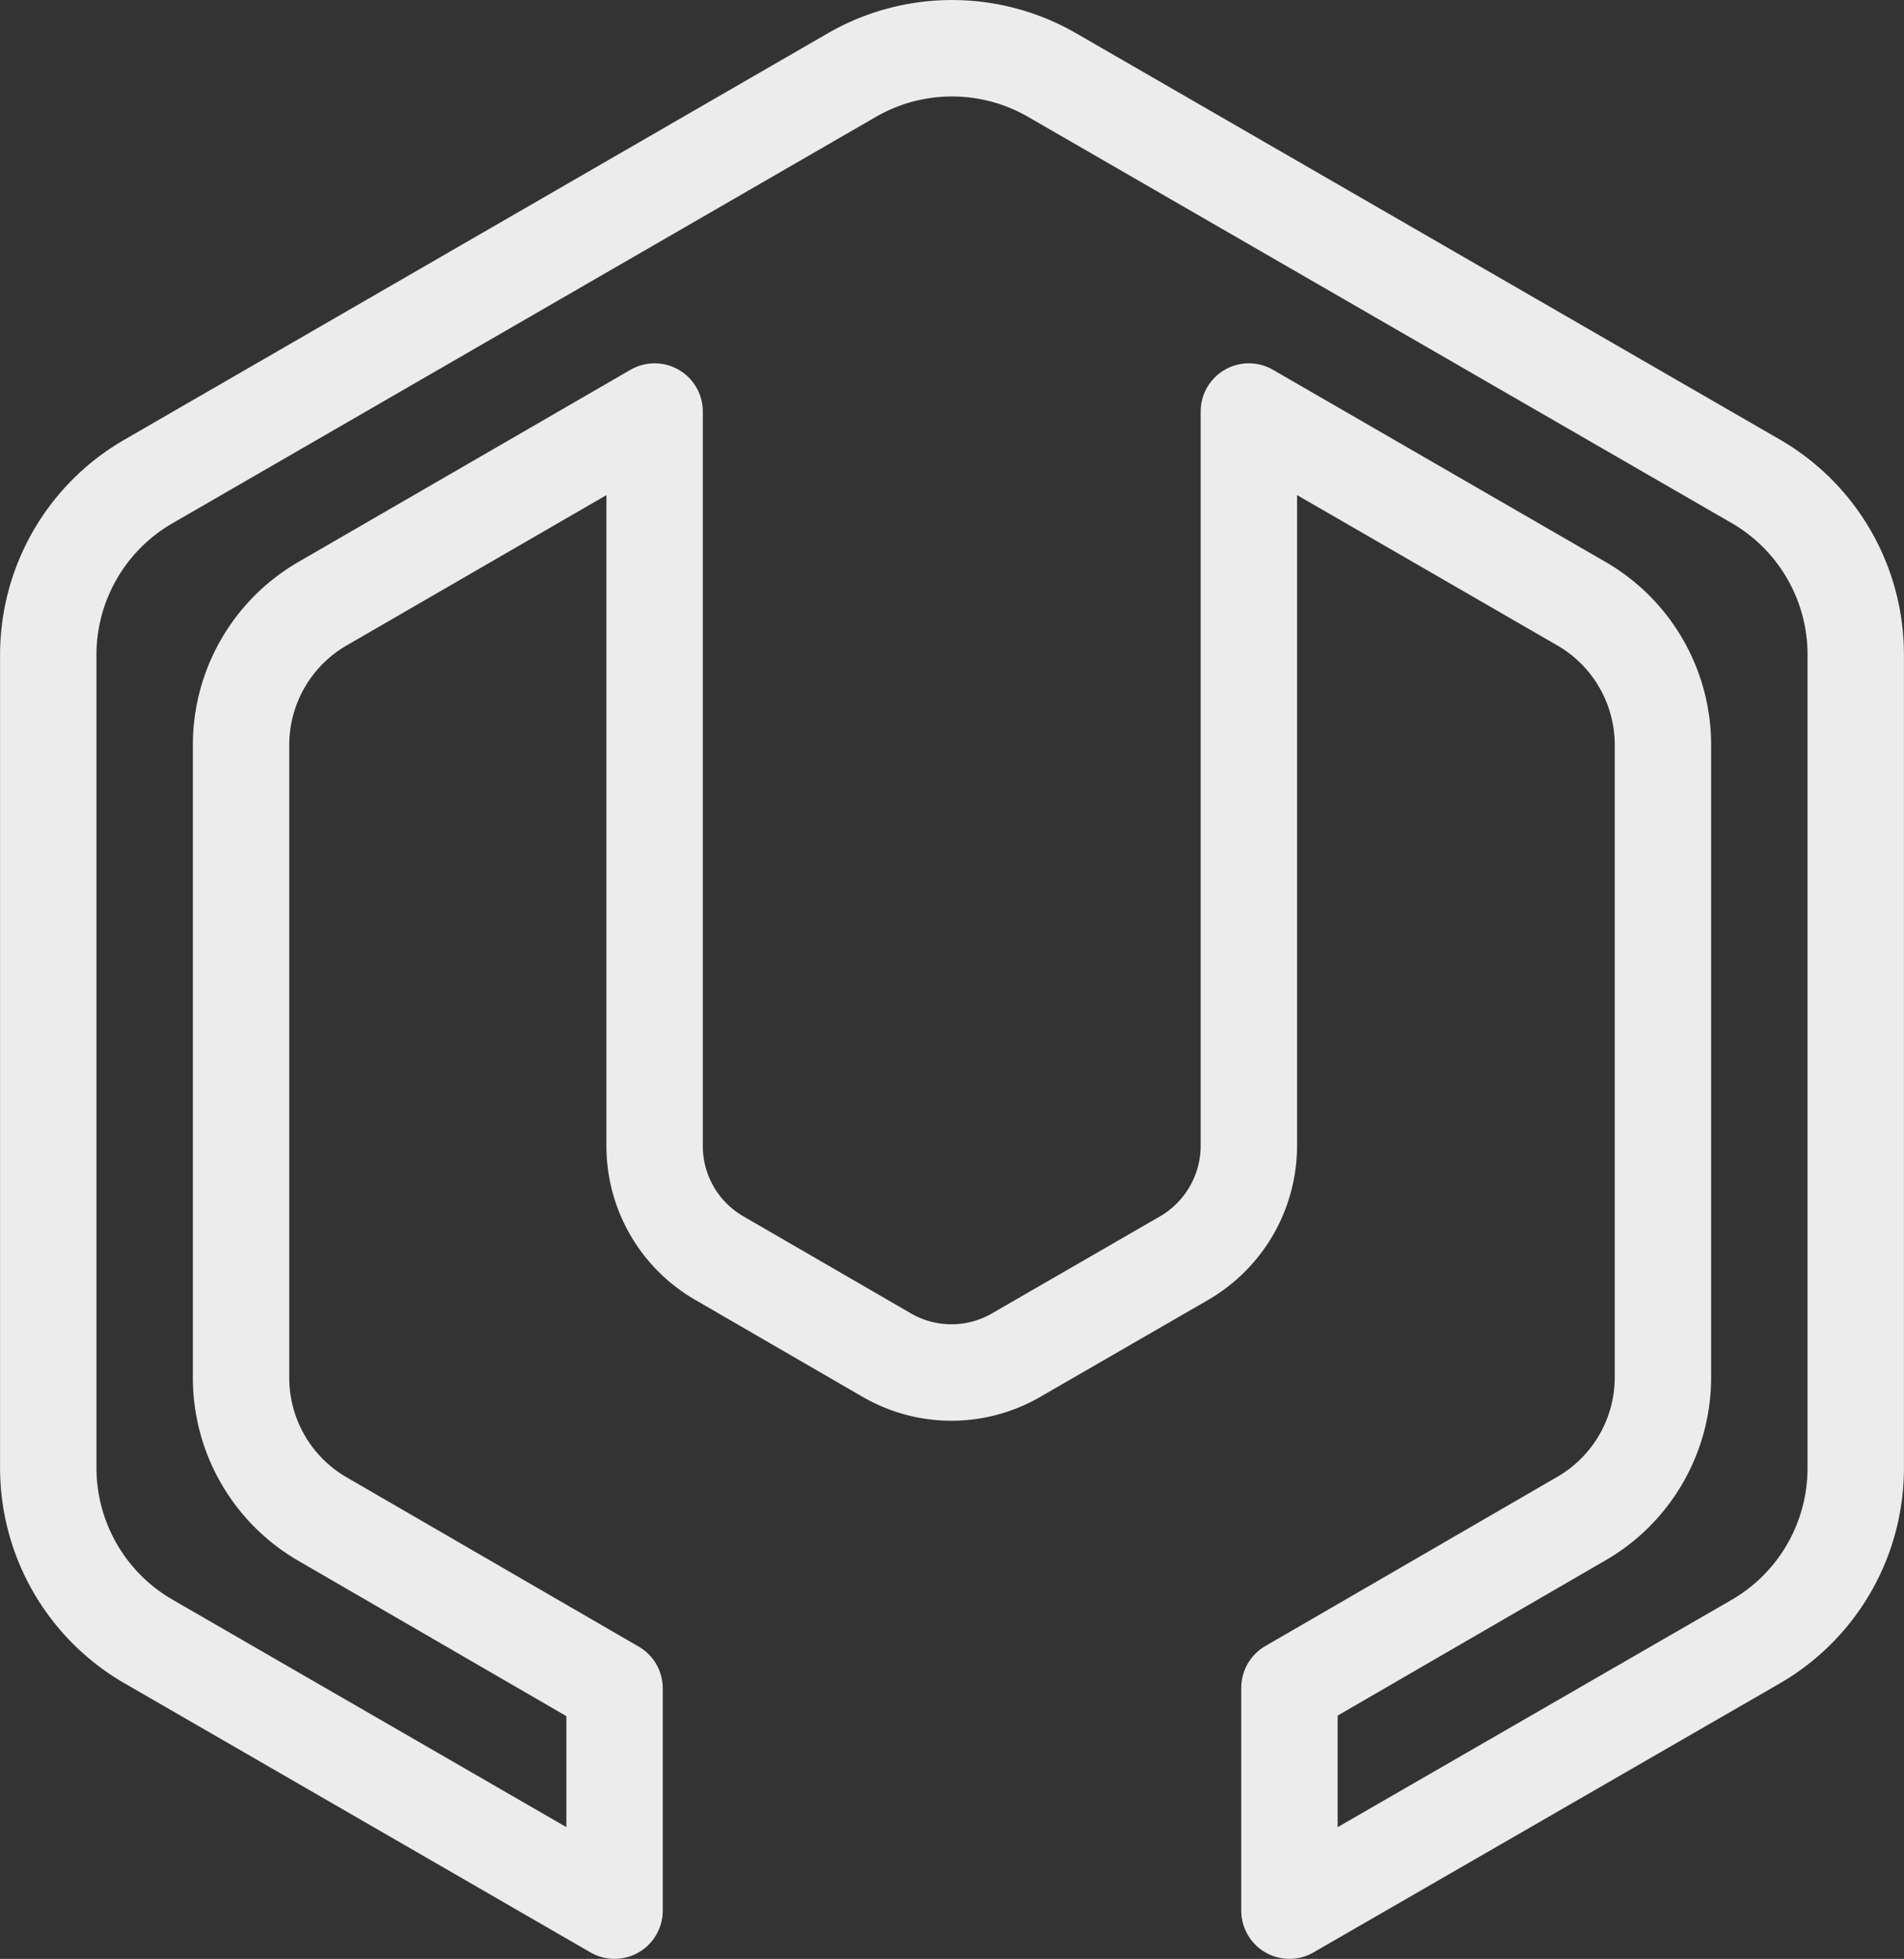 <svg xmlns="http://www.w3.org/2000/svg" viewBox="0 0 146.36 150.51"><rect x="0" y="0" width="146.36" height="150.51" fill="#333333" stroke="none"/><g data-name="Capa 2"><path d="M142.65 50.33v62.45a15.4 15.4 0 0 1-7.65 13.33L99.12 146.8v-17.12l22.44-13a12.54 12.54 0 0 0 6.27-10.86V57.24a12.54 12.54 0 0 0-6.27-10.86L96 31.62v56.44a10 10 0 0 1-5 8.62l-12.89 7.44a9.92 9.92 0 0 1-9.94 0l-12.85-7.44a9.94 9.94 0 0 1-5-8.62V31.62L24.8 46.38a12.54 12.54 0 0 0-6.27 10.86v48.62a12.54 12.54 0 0 0 6.27 10.86l22.44 13v17.08L11.4 126.11a15.4 15.4 0 0 1-7.69-13.33V50.33A15.38 15.38 0 0 1 11.4 37L65.48 5.77a15.4 15.4 0 0 1 15.4 0L135 37a15.38 15.38 0 0 1 7.65 13.33z" fill="none" stroke="#ececec" stroke-linecap="round" stroke-linejoin="round" stroke-width="7.41" data-name="Capa 31"/></g></svg>